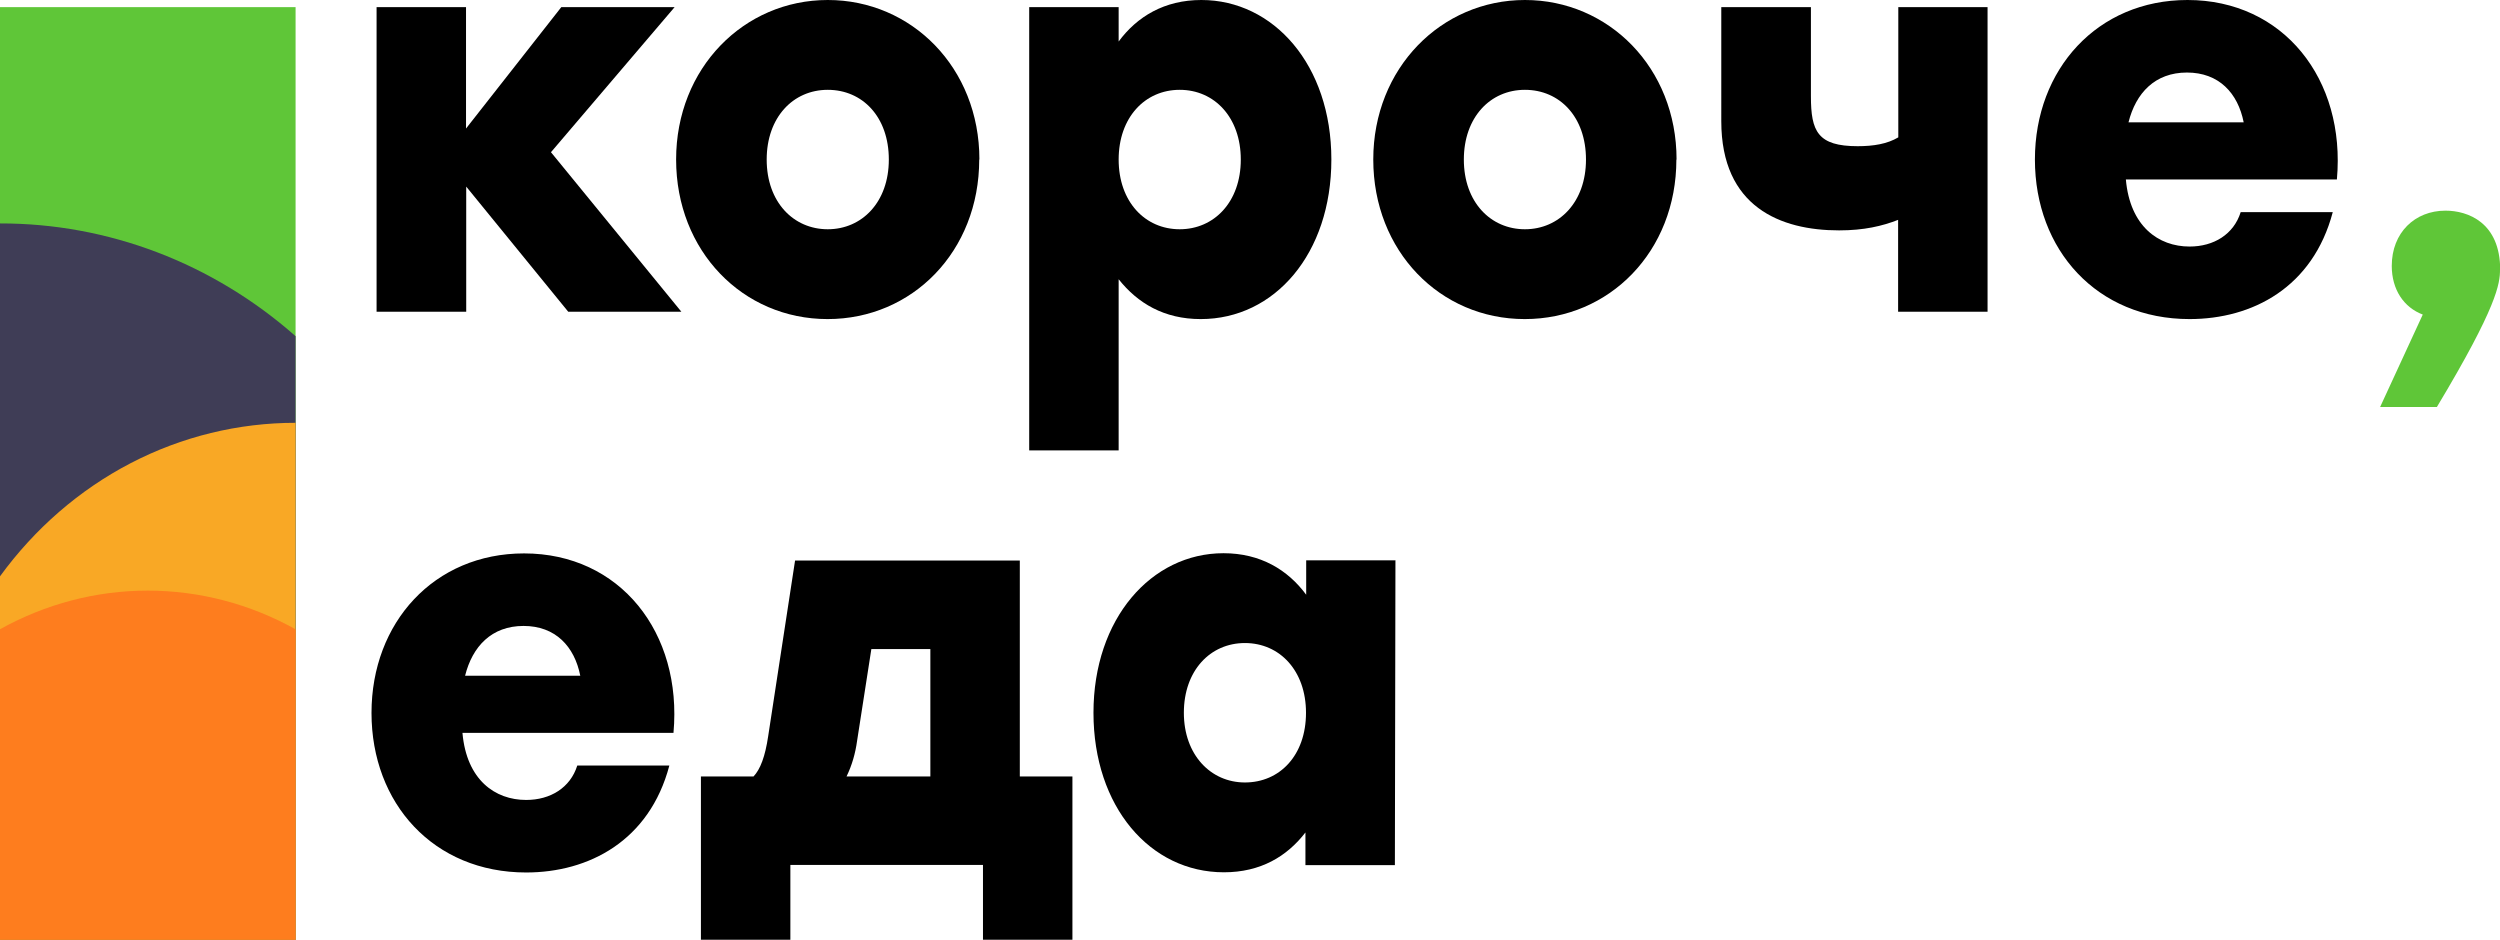 <?xml version="1.0" encoding="UTF-8"?><svg id="a" xmlns="http://www.w3.org/2000/svg" viewBox="0 0 133.04 50.02"><defs><style>.b{fill:#f9a825;}.c{fill:#fe7d1e;}.d{fill:#3f3d56;}.e{fill:#5fc638;}</style></defs><polygon points="30.24 16.59 24.81 9.93 24.81 16.59 20.04 16.59 20.04 .38 24.8 .38 24.8 6.84 29.87 .38 35.9 .38 29.32 8.1 36.26 16.59 30.24 16.59"/><path d="M40.8,8.49c0,2.27,1.43,3.71,3.25,3.71s3.25-1.44,3.25-3.71-1.4-3.71-3.25-3.71-3.25,1.47-3.25,3.71Zm11.31,0c0,4.89-3.56,8.49-8.07,8.49s-8.06-3.62-8.06-8.49S39.59,0,44.05,0s8.07,3.6,8.07,8.49Z"/><path d="M66.03,8.49c0-2.24-1.4-3.71-3.25-3.71s-3.25,1.47-3.25,3.71,1.4,3.71,3.25,3.71c1.82,0,3.25-1.44,3.25-3.71h0Zm4.82,0c0,5.01-3.02,8.49-6.95,8.49-1.96,0-3.36-.85-4.37-2.12v9.11h-4.76V.38h4.76v1.83C60.51,.88,61.97,0,63.93,0c3.84,0,6.92,3.45,6.92,8.49Z"/><path d="M77.9,8.49c0,2.27,1.43,3.71,3.25,3.71s3.25-1.44,3.25-3.71-1.4-3.71-3.25-3.71-3.25,1.47-3.25,3.71Zm11.31,0c0,4.89-3.56,8.49-8.07,8.49s-8.06-3.62-8.06-8.49S76.7,0,81.15,0s8.07,3.6,8.07,8.49Z"/><path d="M105.77,.38V16.59h-4.76v-4.89c-.84,.33-1.82,.56-3.14,.56-3.11,0-6.27-1.24-6.27-5.81V.38h4.77V5.13c0,1.86,.36,2.65,2.49,2.65,.84,0,1.57-.12,2.16-.47V.38h4.76Z"/><path d="M113.27,6.51h6.13c-.31-1.56-1.32-2.65-3.02-2.65s-2.72,1.09-3.11,2.65Zm11.09,3.04h-11.23c.22,2.5,1.74,3.57,3.39,3.57,1.29,0,2.35-.65,2.72-1.83h4.9c-1.06,4.01-4.28,5.69-7.62,5.69-4.93,0-8.23-3.68-8.23-8.49S111.62,0,116.41,0c5.1,0,8.43,4.21,7.95,9.55Z"/><path class="e" d="M133.04,14.35c0,.74-.14,1.95-3.36,7.31h-3.02l2.27-4.92c-1.01-.38-1.65-1.33-1.65-2.59,0-1.77,1.23-2.94,2.86-2.94,1.18,0,2.91,.62,2.91,3.15Z"/><path d="M24.75,35.96h6.13c-.31-1.56-1.32-2.65-3.02-2.65s-2.72,1.09-3.11,2.65Zm11.09,3.04h-11.23c.22,2.51,1.74,3.57,3.39,3.57,1.29,0,2.35-.65,2.72-1.83h4.9c-1.06,4.01-4.29,5.69-7.62,5.69-4.93,0-8.23-3.68-8.23-8.49s3.33-8.49,8.12-8.49c5.1,0,8.43,4.21,7.95,9.55Z"/><path d="M49.51,41.32v-6.78h-3.14l-.76,4.89c-.09,.66-.27,1.29-.56,1.89h4.45Zm7.56,0v8.69h-4.76v-3.98h-10.25v3.98h-4.76v-8.69h2.8c.36-.38,.62-1.06,.78-2.15l1.43-9.34h11.96v11.49h2.8Z"/><path d="M69.5,37.93c0-2.24-1.4-3.71-3.25-3.71s-3.25,1.47-3.25,3.71,1.43,3.71,3.25,3.71c1.85,0,3.25-1.44,3.25-3.71Zm4.76-8.1l-.03,16.21h-4.76v-1.74c-.98,1.27-2.38,2.12-4.34,2.12-3.92,0-6.94-3.48-6.94-8.49s3.08-8.49,6.92-8.49c1.96,0,3.42,.88,4.4,2.21v-1.83h4.76Z"/><rect class="e" y=".38" width="15.73" height="49.63"/><path class="d" d="M15.73,50.02V17.89C11.32,14,5.75,11.88,0,11.89V50.02H15.73Z"/><path class="b" d="M0,30.67v19.34H15.73V22.5c-3.04,0-6.05,.73-8.78,2.15S1.85,28.13,0,30.67Z"/><path class="c" d="M15.73,33.49c-2.42-1.35-5.12-2.06-7.87-2.06s-5.44,.71-7.87,2.06v16.52H15.73v-16.52Z"/></svg>
